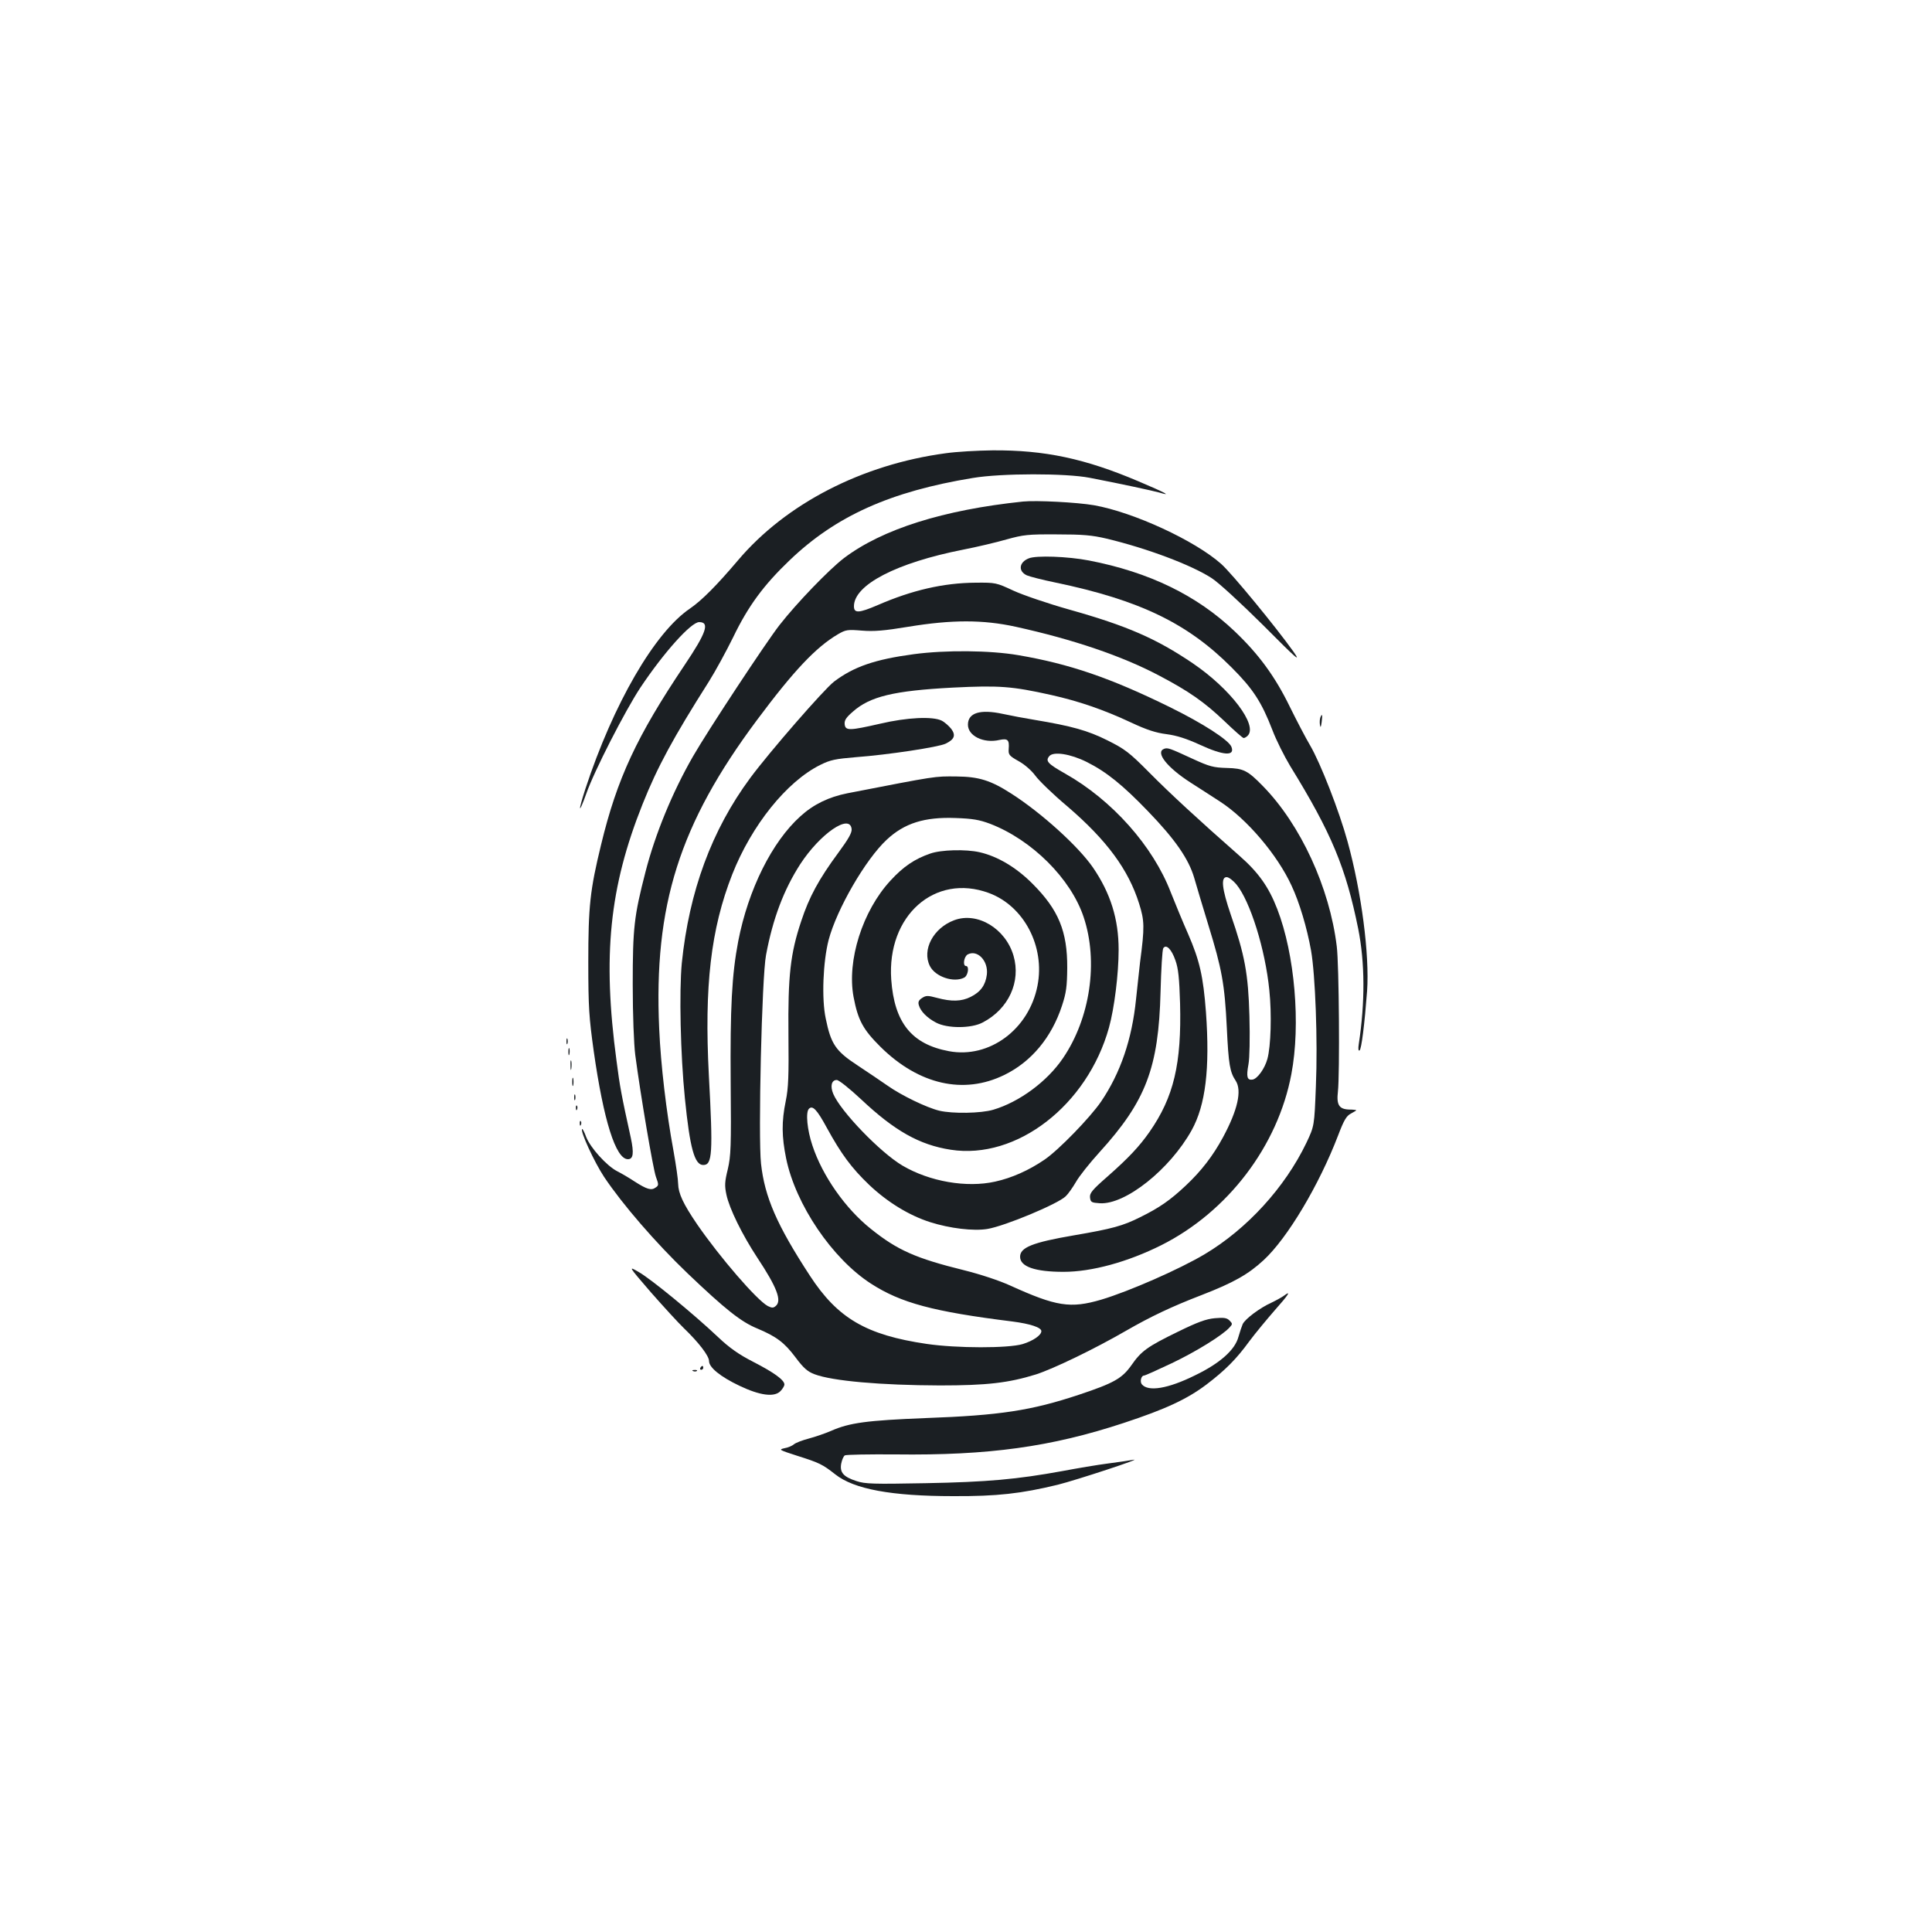 <?xml version="1.0" standalone="no"?>
<!DOCTYPE svg PUBLIC "-//W3C//DTD SVG 20010904//EN"
 "http://www.w3.org/TR/2001/REC-SVG-20010904/DTD/svg10.dtd">
<svg version="1.0" xmlns="http://www.w3.org/2000/svg"
 width="1000pt" height="1000pt" viewBox="0 0 1000 1000"
 preserveAspectRatio="xMidYMid meet">
<g transform="translate(0,1000) scale(0.1,-0.1)"
fill="#1b1f23" stroke="none">
<path d="M4895 7654 c-433 -58 -827 -261 -1075 -554 -113 -133 -187 -207 -249
-250 -182 -123 -396 -492 -541 -933 -39 -120 -36 -138 5 -24 39 113 201 429
279 547 122 183 263 340 305 340 56 0 37 -55 -76 -223 -247 -368 -349 -586
-432 -930 -57 -234 -66 -318 -66 -607 0 -235 4 -287 28 -460 51 -359 114 -560
177 -560 28 0 32 31 15 111 -48 218 -57 266 -74 399 -73 543 -37 897 135 1328
77 193 159 344 343 634 34 54 90 157 126 230 77 160 157 269 292 398 239 229
521 356 948 426 149 25 482 25 605 1 171 -33 326 -67 359 -76 70 -21 37 -3
-107 58 -275 117 -485 162 -755 160 -78 -1 -187 -7 -242 -15z"/>
<path d="M5295 7404 c-412 -43 -729 -143 -927 -293 -76 -58 -245 -233 -333
-346 -69 -88 -373 -549 -448 -680 -107 -186 -196 -403 -246 -598 -59 -229 -66
-289 -66 -582 0 -160 6 -309 13 -365 27 -205 92 -589 107 -631 15 -41 15 -45
-2 -56 -22 -16 -45 -9 -109 32 -27 18 -68 42 -90 53 -54 28 -138 121 -160 177
-9 25 -19 44 -21 41 -11 -10 63 -171 114 -248 95 -142 267 -341 432 -499 196
-187 277 -251 360 -285 100 -42 141 -73 198 -149 42 -56 62 -74 99 -88 92 -35
343 -57 649 -58 243 0 355 13 497 57 90 29 302 131 468 227 125 72 234 124
390 184 165 64 241 107 321 181 123 114 286 387 385 645 30 79 43 101 66 113
15 8 28 16 28 17 0 2 -17 4 -37 4 -52 2 -66 24 -58 93 10 88 6 660 -6 752 -37
304 -187 630 -383 830 -78 80 -100 91 -185 93 -70 2 -90 7 -177 47 -121 56
-130 59 -149 52 -46 -18 15 -96 138 -175 45 -29 114 -73 152 -98 139 -90 297
-276 370 -435 41 -87 80 -219 101 -336 22 -126 35 -465 25 -702 -8 -206 -8
-206 -49 -293 -111 -231 -307 -446 -527 -577 -131 -78 -391 -192 -535 -235
-160 -47 -233 -35 -471 73 -57 26 -154 58 -238 79 -251 62 -346 104 -483 214
-131 104 -251 274 -303 432 -27 80 -36 172 -18 190 19 19 41 -3 93 -99 74
-135 127 -207 219 -295 94 -89 206 -158 316 -193 101 -32 223 -47 296 -35 90
15 364 129 405 169 12 11 36 45 53 74 16 29 71 98 121 153 241 265 307 437
317 832 3 116 9 217 14 225 15 23 43 -5 63 -63 15 -42 20 -91 24 -222 8 -313
-32 -485 -159 -667 -52 -74 -107 -133 -217 -230 -79 -69 -93 -86 -90 -109 3
-24 8 -26 51 -29 132 -8 362 175 475 378 72 130 95 318 74 611 -14 186 -33
268 -92 404 -27 61 -67 158 -90 216 -92 240 -304 478 -547 615 -90 51 -103 65
-82 90 21 26 110 12 194 -30 102 -51 187 -120 317 -255 140 -145 210 -246 239
-344 11 -40 45 -151 74 -247 69 -224 84 -303 95 -530 9 -191 16 -229 46 -274
33 -51 10 -152 -66 -293 -52 -96 -112 -174 -193 -250 -81 -76 -136 -114 -235
-163 -90 -45 -144 -60 -343 -94 -216 -37 -279 -63 -279 -111 0 -51 77 -78 225
-78 146 0 332 51 506 138 344 173 603 513 673 885 49 257 18 620 -73 855 -44
114 -97 189 -195 275 -216 190 -360 323 -467 431 -104 105 -127 122 -217 167
-102 51 -185 74 -377 106 -49 8 -124 22 -165 31 -116 25 -180 6 -180 -56 0
-58 81 -98 163 -79 43 9 52 1 48 -47 -2 -29 2 -35 52 -63 31 -17 67 -49 86
-75 18 -25 92 -97 166 -159 205 -176 316 -328 371 -503 28 -89 29 -121 5 -303
-5 -47 -15 -134 -21 -193 -21 -206 -80 -380 -181 -529 -57 -83 -219 -250 -292
-300 -82 -56 -170 -95 -256 -114 -148 -33 -339 0 -480 83 -115 68 -320 281
-358 371 -17 40 -9 72 18 72 11 0 66 -44 126 -100 173 -163 302 -236 464 -261
341 -53 707 230 819 632 28 101 50 279 50 403 0 159 -42 293 -133 426 -76 110
-266 282 -422 382 -107 69 -169 88 -284 89 -116 1 -97 4 -565 -87 -96 -19
-175 -57 -243 -119 -147 -132 -270 -379 -322 -647 -33 -173 -42 -342 -39 -734
3 -330 1 -377 -15 -446 -16 -65 -17 -85 -7 -132 15 -71 81 -206 160 -326 102
-154 128 -223 95 -250 -13 -11 -20 -10 -41 0 -57 31 -247 251 -365 422 -73
107 -98 161 -99 211 0 21 -11 97 -24 170 -37 200 -66 446 -74 632 -29 638 104
1059 506 1598 190 255 305 377 419 444 41 24 50 25 124 19 62 -5 114 -1 241
20 225 37 386 37 555 0 295 -65 548 -150 743 -253 154 -81 234 -137 337 -235
50 -48 95 -88 100 -88 5 0 14 5 21 12 54 54 -89 242 -283 374 -190 129 -342
195 -641 279 -110 31 -239 75 -289 98 -88 41 -92 42 -195 41 -167 -1 -330 -39
-507 -116 -98 -42 -123 -43 -123 -6 0 111 220 225 565 293 72 14 173 38 225
53 87 24 110 27 260 26 134 0 182 -4 258 -22 209 -50 438 -136 543 -204 35
-22 150 -128 267 -244 175 -176 198 -196 157 -137 -92 129 -318 404 -374 454
-136 121 -454 268 -659 304 -87 15 -298 26 -367 19z m-170 -1668 c216 -83 418
-284 484 -483 77 -230 34 -523 -107 -730 -82 -121 -226 -227 -361 -267 -64
-19 -211 -21 -279 -5 -66 16 -196 79 -267 129 -33 23 -104 71 -157 106 -113
74 -137 110 -164 242 -22 102 -14 295 15 407 42 159 191 417 301 519 91 85
195 118 355 112 89 -3 124 -9 180 -30z m-717 -27 c2 -19 -16 -51 -69 -123
-101 -137 -151 -229 -192 -354 -56 -167 -69 -283 -66 -587 2 -212 0 -276 -14
-344 -22 -107 -21 -184 2 -297 49 -239 239 -519 439 -648 155 -100 322 -145
732 -196 93 -12 150 -31 150 -50 0 -21 -42 -50 -97 -67 -75 -22 -340 -22 -497
1 -312 46 -460 132 -604 353 -171 262 -234 407 -253 580 -15 139 4 966 26
1080 35 188 92 338 177 470 103 158 257 264 266 182z m1991 -286 c72 -87 150
-337 171 -548 13 -124 8 -291 -10 -356 -14 -51 -52 -103 -77 -107 -28 -4 -33
14 -21 79 6 31 8 137 5 249 -6 220 -24 317 -97 527 -45 132 -52 193 -21 193
11 0 33 -17 50 -37z"/>
<path d="M4815 5582 c-81 -28 -139 -67 -206 -140 -145 -157 -226 -414 -191
-602 23 -121 49 -169 141 -260 197 -194 429 -247 639 -144 140 68 245 194 299
359 22 67 26 99 27 195 1 189 -45 301 -179 435 -84 85 -182 143 -275 164 -71
16 -198 13 -255 -7z m303 -204 c182 -67 292 -277 252 -480 -44 -226 -249 -378
-458 -339 -193 36 -283 147 -299 371 -23 330 225 551 505 448z"/>
<path d="M4939 5237 c-108 -40 -168 -153 -126 -237 28 -56 124 -88 178 -60 20
11 27 60 9 60 -18 0 -11 49 9 60 50 26 107 -33 99 -104 -7 -55 -32 -90 -84
-116 -48 -24 -99 -25 -174 -5 -48 13 -57 13 -78 -1 -17 -11 -21 -21 -16 -37 9
-32 43 -66 89 -90 58 -31 183 -31 242 1 134 70 198 211 159 345 -41 141 -187
229 -307 184z"/>
<path d="M5325 7110 c-51 -20 -56 -67 -10 -88 13 -6 79 -23 147 -37 437 -91
685 -211 913 -440 111 -111 155 -179 211 -324 20 -53 62 -136 92 -186 214
-347 288 -526 352 -842 35 -176 36 -380 3 -597 -4 -25 -2 -37 4 -33 10 6 26
136 39 307 13 189 -29 513 -101 774 -43 157 -140 406 -194 498 -22 37 -69 127
-105 200 -77 158 -162 273 -285 390 -196 187 -444 307 -755 367 -109 21 -273
27 -311 11z"/>
<path d="M4730 6614 c-202 -27 -311 -65 -413 -142 -52 -40 -335 -365 -434
-499 -199 -269 -316 -586 -354 -958 -14 -146 -7 -473 16 -700 26 -259 50 -345
95 -345 47 0 51 58 29 465 -24 461 10 756 121 1039 100 254 282 481 456 567
52 26 78 31 185 40 163 12 428 52 464 70 45 22 53 43 29 76 -12 15 -34 35 -50
43 -46 23 -179 17 -319 -16 -158 -36 -179 -37 -183 -3 -2 21 7 35 43 66 88 78
211 108 517 124 240 12 306 7 508 -38 143 -32 272 -76 415 -143 81 -38 128
-53 183 -60 53 -7 103 -23 173 -55 121 -56 182 -60 163 -11 -13 35 -148 122
-319 206 -309 152 -521 224 -785 269 -146 25 -376 27 -540 5z"/>
<path d="M6834 6286 c-3 -8 -4 -25 -2 -38 3 -17 5 -13 9 15 5 38 2 47 -7 23z"/>
<path d="M2932 4610 c0 -14 2 -19 5 -12 2 6 2 18 0 25 -3 6 -5 1 -5 -13z"/>
<path d="M2942 4555 c0 -16 2 -22 5 -12 2 9 2 23 0 30 -3 6 -5 -1 -5 -18z"/>
<path d="M2953 4485 c0 -22 2 -30 4 -17 2 12 2 30 0 40 -3 9 -5 -1 -4 -23z"/>
<path d="M2962 4400 c0 -19 2 -27 5 -17 2 9 2 25 0 35 -3 9 -5 1 -5 -18z"/>
<path d="M2972 4320 c0 -14 2 -19 5 -12 2 6 2 18 0 25 -3 6 -5 1 -5 -13z"/>
<path d="M2981 4264 c0 -11 3 -14 6 -6 3 7 2 16 -1 19 -3 4 -6 -2 -5 -13z"/>
<path d="M3001 4184 c0 -11 3 -14 6 -6 3 7 2 16 -1 19 -3 4 -6 -2 -5 -13z"/>
<path d="M3369 3311 c66 -75 142 -158 171 -186 76 -73 130 -143 130 -170 0
-33 59 -81 158 -128 105 -50 179 -60 211 -28 11 11 21 27 21 35 0 23 -54 62
-161 117 -74 38 -122 71 -182 128 -127 120 -350 303 -411 337 -55 32 -55 32
63 -105z"/>
<path d="M6645 3293 c-11 -8 -40 -24 -65 -36 -58 -26 -136 -84 -148 -111 -5
-12 -15 -41 -22 -66 -18 -67 -95 -136 -223 -198 -141 -70 -244 -87 -277 -47
-11 14 -3 45 11 45 6 0 70 29 144 64 126 60 263 145 299 185 16 17 16 20 0 36
-14 14 -29 16 -76 12 -45 -4 -89 -20 -191 -70 -160 -78 -190 -100 -242 -175
-48 -67 -90 -91 -270 -151 -247 -82 -408 -107 -796 -121 -301 -12 -392 -24
-487 -66 -30 -13 -82 -31 -116 -40 -34 -9 -68 -22 -77 -30 -8 -7 -30 -17 -49
-20 -31 -7 -27 -9 66 -39 114 -36 131 -44 197 -96 97 -77 291 -113 612 -113
226 -1 350 13 540 59 96 24 452 141 390 129 -16 -3 -75 -12 -130 -19 -55 -7
-161 -25 -235 -39 -236 -43 -389 -57 -711 -63 -269 -5 -311 -4 -356 11 -68 22
-87 45 -79 90 4 20 12 39 19 43 7 4 125 6 262 5 483 -6 806 39 1182 163 218
72 327 123 428 199 97 74 154 131 221 223 32 43 92 115 132 161 72 81 88 106
47 75z"/>
<path d="M3625 2920 c-3 -5 -1 -10 4 -10 6 0 11 5 11 10 0 6 -2 10 -4 10 -3 0
-8 -4 -11 -10z"/>
<path d="M3588 2903 c7 -3 16 -2 19 1 4 3 -2 6 -13 5 -11 0 -14 -3 -6 -6z"/>
</g>
</svg>
